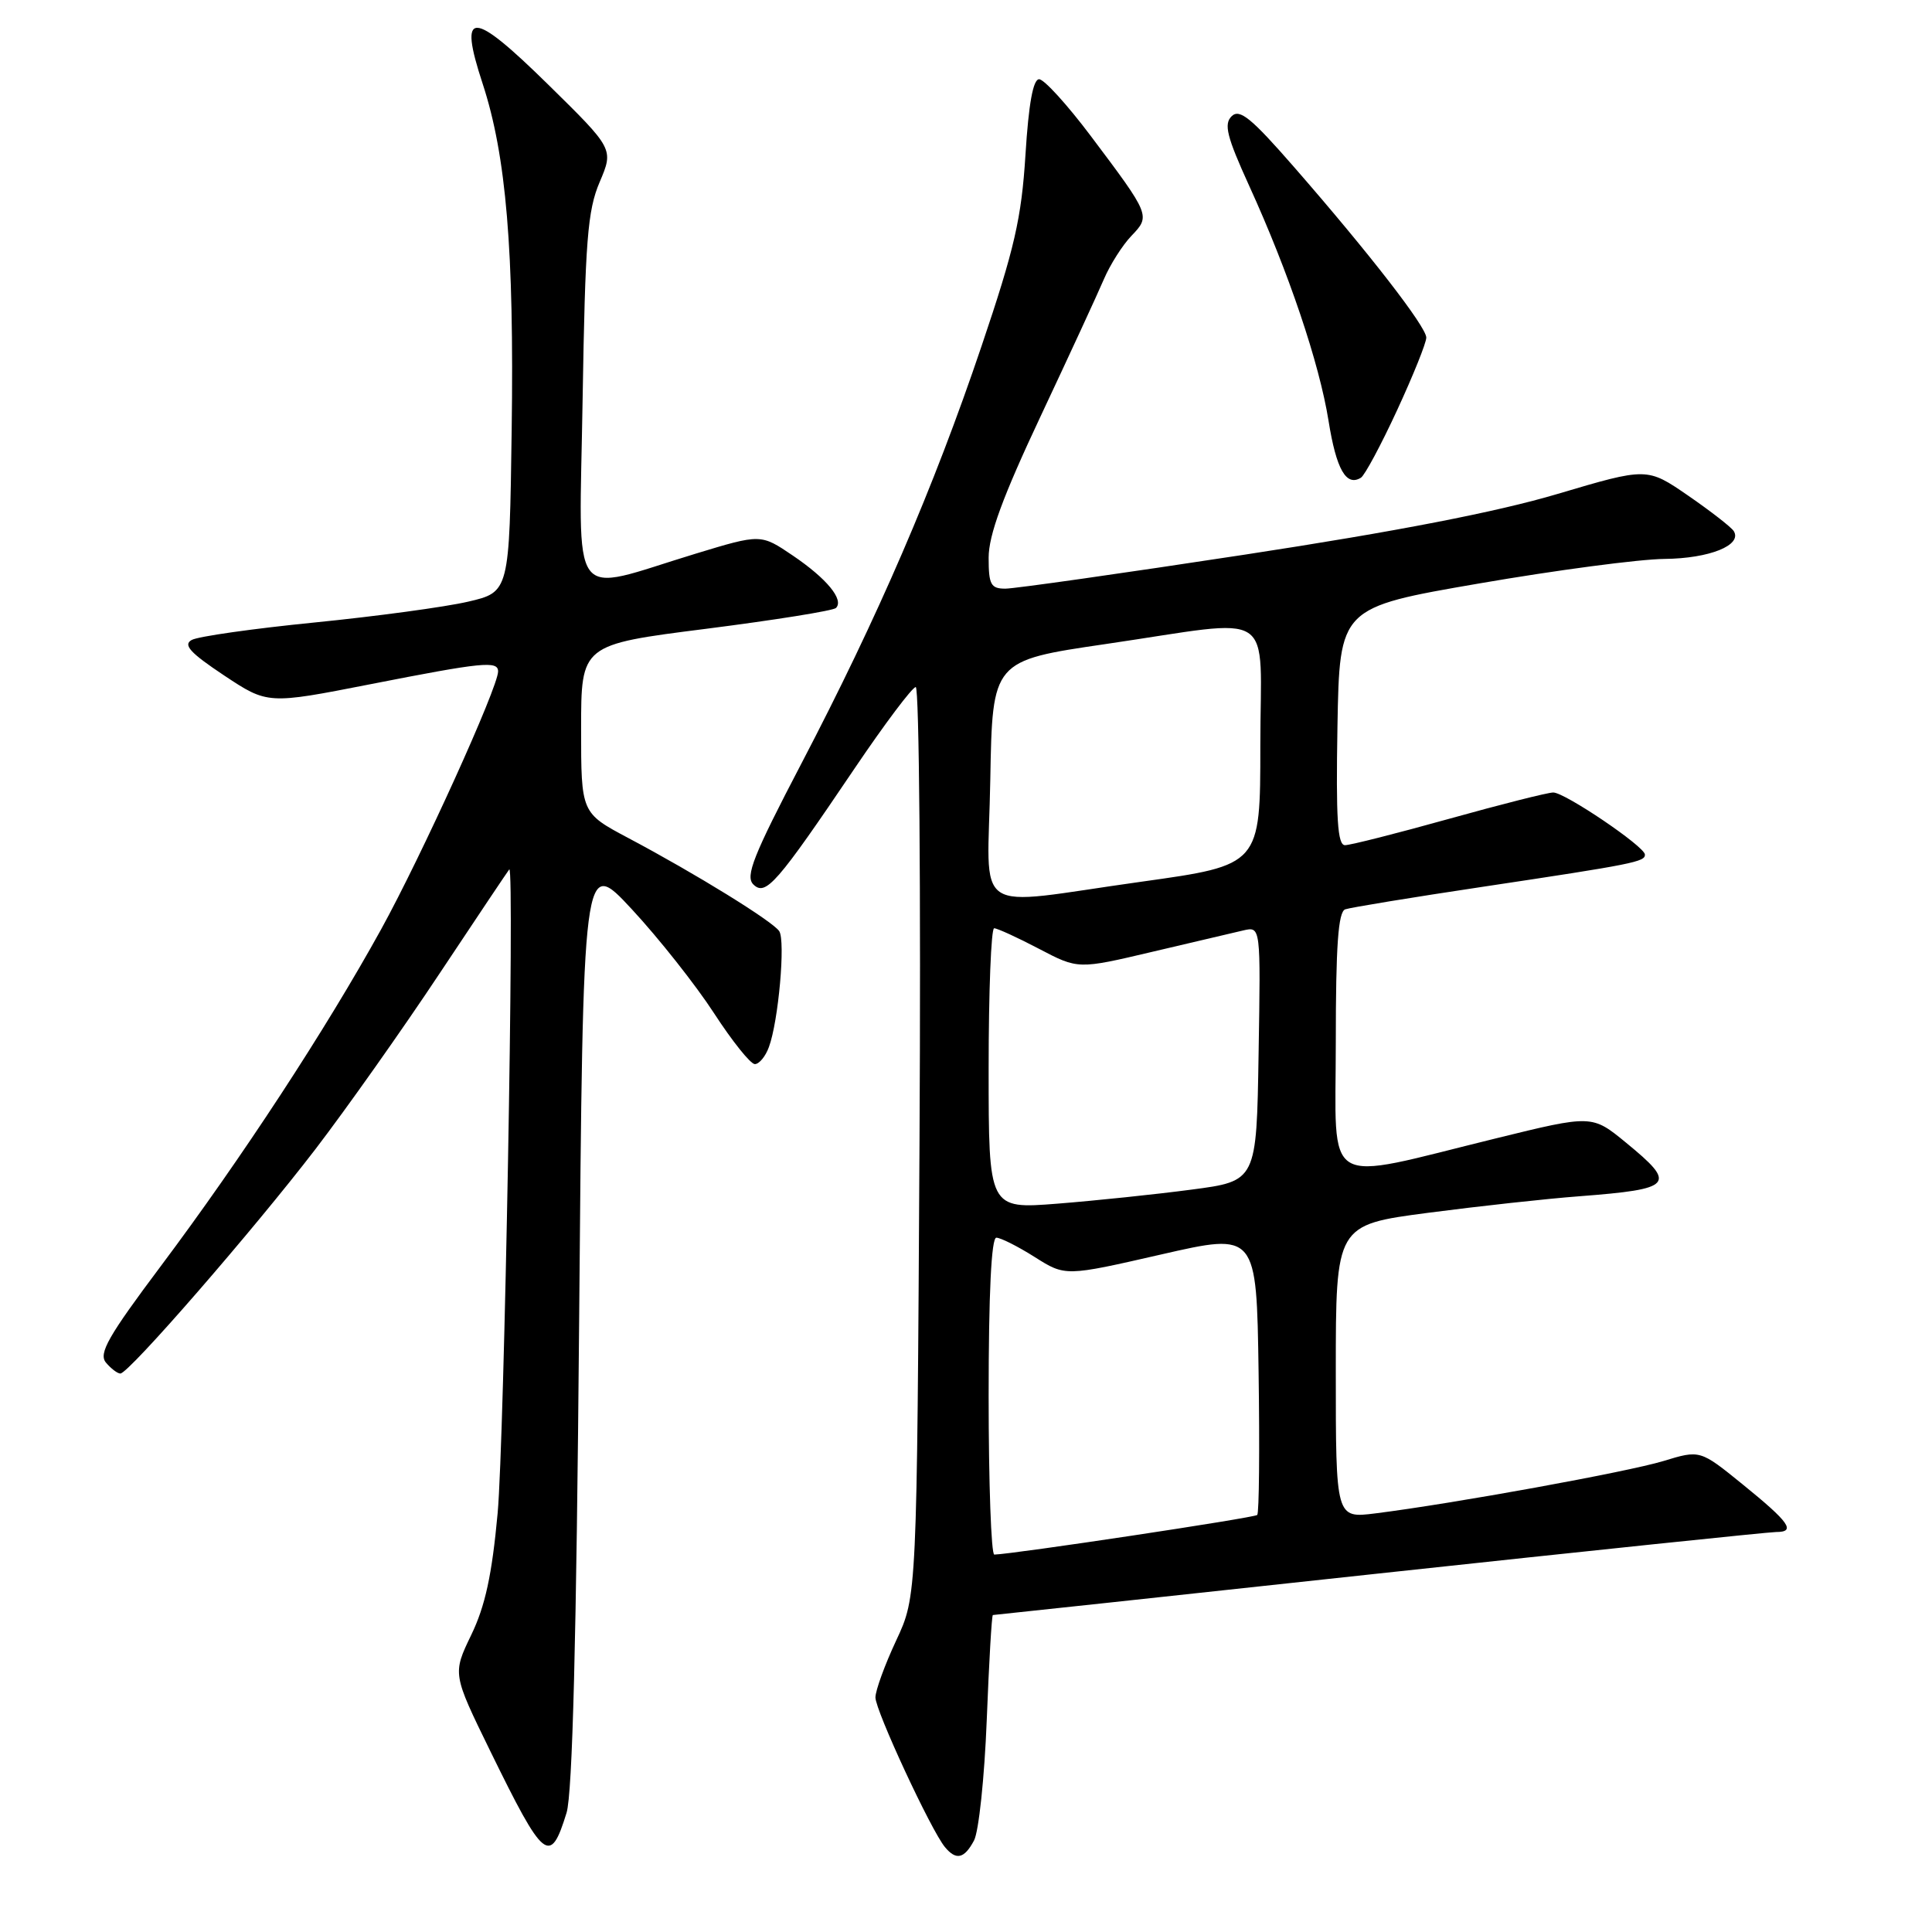 <?xml version="1.0" encoding="UTF-8" standalone="no"?>
<!DOCTYPE svg PUBLIC "-//W3C//DTD SVG 1.1//EN" "http://www.w3.org/Graphics/SVG/1.1/DTD/svg11.dtd" >
<svg xmlns="http://www.w3.org/2000/svg" xmlns:xlink="http://www.w3.org/1999/xlink" version="1.1" viewBox="0 0 256 256">
 <g >
 <path fill="currentColor"
d=" M 129.06 243.88 C 129.69 242.72 130.45 235.52 130.75 227.88 C 131.05 220.25 131.41 214.00 131.56 214.00 C 131.70 214.00 154.70 211.53 182.66 208.50 C 210.62 205.48 234.32 203.01 235.33 203.00 C 238.02 203.00 237.14 201.74 230.89 196.67 C 225.27 192.11 225.27 192.11 220.39 193.60 C 215.59 195.05 192.61 199.23 182.25 200.53 C 177.00 201.19 177.00 201.19 177.00 181.75 C 177.00 162.31 177.00 162.31 189.25 160.70 C 195.99 159.82 205.00 158.83 209.29 158.51 C 221.74 157.55 222.24 156.97 215.47 151.42 C 210.95 147.71 210.95 147.71 198.22 150.84 C 174.86 156.57 177.00 157.86 177.00 138.10 C 177.00 125.27 177.32 120.82 178.25 120.49 C 178.94 120.25 187.15 118.90 196.50 117.50 C 216.48 114.50 218.01 114.19 217.96 113.23 C 217.91 112.15 207.34 105.00 205.81 105.01 C 205.09 105.01 198.88 106.58 192.00 108.50 C 185.12 110.42 178.93 111.99 178.22 111.99 C 177.23 112.00 177.01 108.50 177.22 96.25 C 177.50 80.50 177.50 80.50 196.00 77.31 C 206.18 75.55 217.23 74.09 220.56 74.06 C 226.51 74.00 230.89 72.24 229.73 70.37 C 229.41 69.86 226.70 67.75 223.70 65.68 C 218.25 61.93 218.25 61.93 206.38 65.45 C 198.30 67.85 185.04 70.42 164.96 73.49 C 148.72 75.97 134.43 78.00 133.21 78.00 C 131.29 78.00 131.00 77.46 131.00 73.90 C 131.00 70.91 132.87 65.82 137.89 55.15 C 141.68 47.09 145.45 38.92 146.27 37.00 C 147.09 35.08 148.73 32.49 149.92 31.25 C 152.46 28.60 152.44 28.53 144.52 18.00 C 141.42 13.88 138.35 10.50 137.69 10.50 C 136.89 10.50 136.30 13.76 135.88 20.50 C 135.35 28.93 134.44 32.91 130.05 45.89 C 123.70 64.69 116.31 81.80 106.18 101.19 C 99.82 113.36 98.73 116.11 99.82 117.19 C 101.45 118.79 102.90 117.13 113.26 101.79 C 117.24 95.90 120.88 91.06 121.34 91.04 C 121.80 91.02 122.03 118.11 121.84 151.25 C 121.50 211.50 121.50 211.50 118.75 217.37 C 117.24 220.60 116.00 224.00 116.00 224.92 C 116.00 226.66 123.37 242.54 125.21 244.75 C 126.69 246.54 127.77 246.30 129.06 243.88 Z  M 75.07 240.21 C 75.86 237.67 76.38 217.08 76.74 175.00 C 77.25 113.50 77.25 113.50 83.74 120.50 C 87.31 124.35 92.20 130.54 94.61 134.25 C 97.02 137.96 99.45 141.00 100.02 141.00 C 100.59 141.00 101.43 139.99 101.88 138.75 C 103.15 135.35 104.10 124.65 103.25 123.38 C 102.37 122.07 92.19 115.78 83.25 111.04 C 77.00 107.72 77.00 107.72 77.00 96.57 C 77.00 85.42 77.00 85.42 93.56 83.32 C 102.66 82.16 110.41 80.92 110.77 80.56 C 111.86 79.47 109.56 76.67 105.06 73.62 C 100.81 70.74 100.81 70.74 92.16 73.37 C 75.12 78.55 76.76 80.79 77.20 52.89 C 77.54 31.90 77.85 27.89 79.46 24.12 C 81.32 19.74 81.32 19.74 72.63 11.20 C 62.46 1.21 60.70 1.19 63.95 11.08 C 67.08 20.62 68.13 33.19 67.80 56.98 C 67.50 78.45 67.50 78.45 62.00 79.73 C 58.98 80.43 49.84 81.67 41.71 82.48 C 33.57 83.29 26.23 84.33 25.40 84.80 C 24.23 85.45 25.19 86.50 29.68 89.49 C 35.47 93.33 35.47 93.33 49.04 90.67 C 63.96 87.74 66.00 87.53 66.00 88.97 C 66.00 91.07 55.88 113.38 50.49 123.16 C 43.18 136.41 32.02 153.47 21.29 167.79 C 14.34 177.06 13.04 179.34 14.03 180.54 C 14.70 181.34 15.56 182.00 15.95 182.00 C 17.06 182.00 33.57 163.00 41.82 152.24 C 45.92 146.88 53.31 136.43 58.24 129.00 C 63.17 121.58 67.33 115.37 67.48 115.20 C 68.21 114.43 66.82 190.81 65.94 200.50 C 65.19 208.68 64.29 212.82 62.44 216.64 C 59.96 221.79 59.96 221.79 64.96 232.02 C 72.09 246.59 72.90 247.25 75.07 240.21 Z  M 185.13 54.34 C 187.26 49.73 189.00 45.41 188.99 44.73 C 188.98 43.30 181.47 33.60 171.50 22.17 C 165.80 15.63 164.26 14.37 163.20 15.40 C 162.14 16.44 162.56 18.11 165.51 24.59 C 170.76 36.09 174.82 48.14 176.04 55.77 C 177.07 62.21 178.38 64.50 180.33 63.30 C 180.84 62.98 183.00 58.95 185.13 54.34 Z  M 131.00 185.00 C 131.00 171.39 131.36 164.00 132.02 164.00 C 132.58 164.00 134.87 165.15 137.10 166.56 C 141.16 169.13 141.16 169.13 153.83 166.23 C 166.50 163.33 166.50 163.33 166.77 181.81 C 166.92 191.97 166.84 200.49 166.59 200.74 C 166.22 201.12 134.18 205.94 131.75 205.99 C 131.34 205.99 131.00 196.55 131.00 185.00 Z  M 131.00 141.61 C 131.00 131.37 131.33 123.00 131.73 123.00 C 132.14 123.00 134.81 124.22 137.67 125.72 C 142.86 128.44 142.86 128.44 152.68 126.12 C 158.08 124.85 163.52 123.57 164.77 123.28 C 167.05 122.76 167.05 122.76 166.77 139.63 C 166.50 156.50 166.50 156.50 157.88 157.63 C 153.14 158.26 145.16 159.09 140.13 159.49 C 131.00 160.21 131.00 160.21 131.00 141.61 Z  M 131.22 103.27 C 131.50 87.54 131.50 87.54 146.50 85.34 C 169.56 81.97 167.00 80.29 167.00 98.82 C 167.00 114.63 167.00 114.63 151.25 116.83 C 128.28 120.03 130.90 121.81 131.22 103.27 Z "/>
</g>
</svg>
